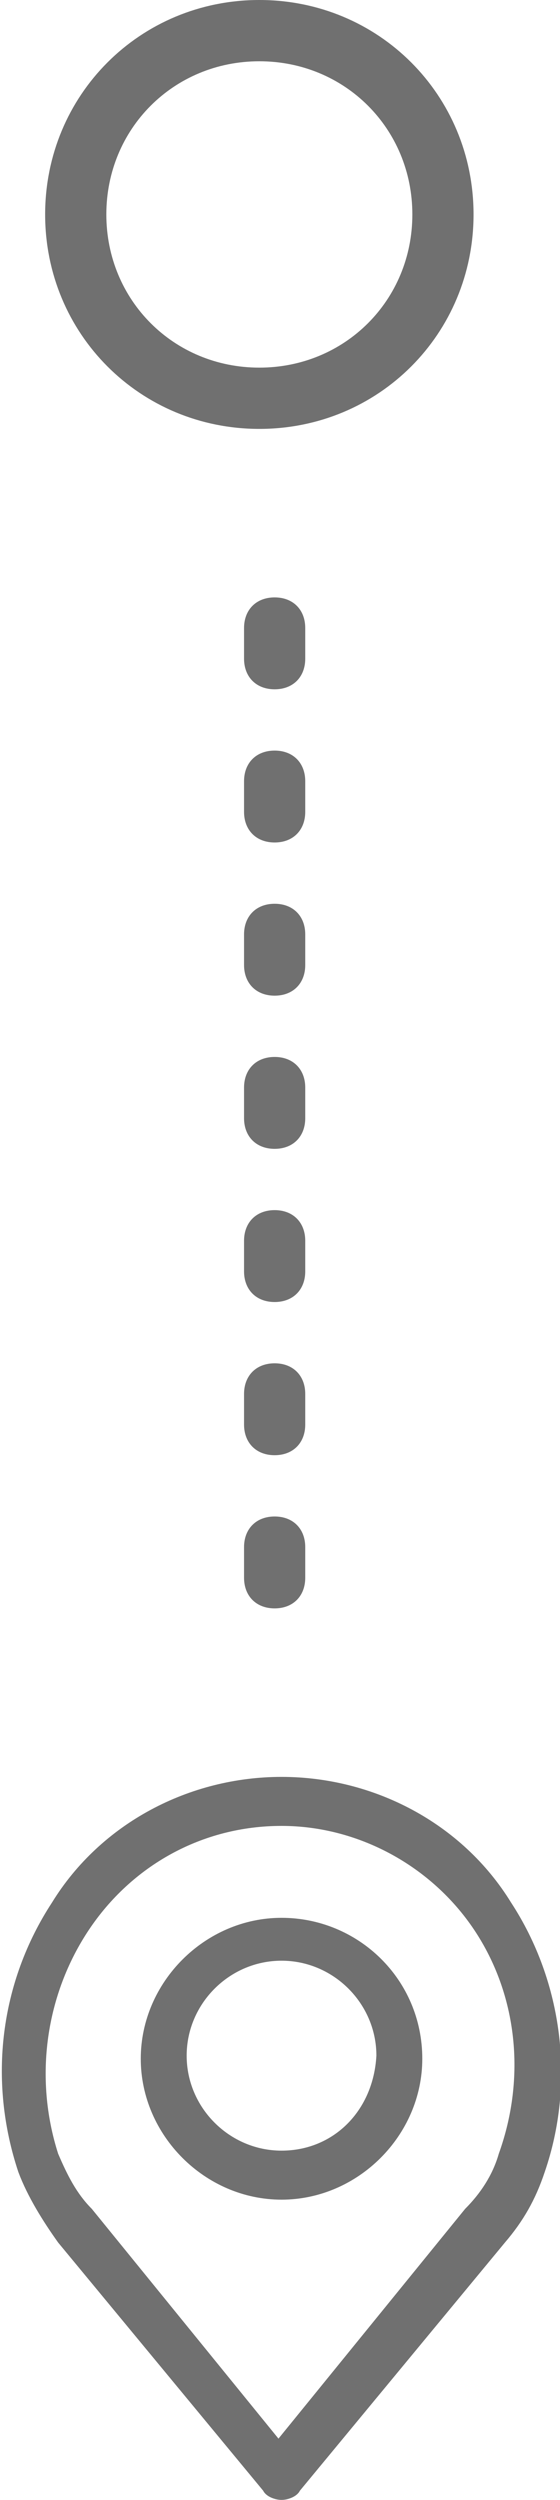 <svg version="1.1" id="Ebene_1" xmlns="http://www.w3.org/2000/svg" xmlns:xlink="http://www.w3.org/1999/xlink" x="0px" y="0px"
	 viewBox="0 0 18.3 81.6" style="enable-background:new 0 0 18.3 81.6;" xml:space="preserve">
<style type="text/css">
	.st0{fill:none;}
	.st1{fill:#707070;}
	.st2{clip-path:url(#SVGID_2_);}
	.st3{clip-path:url(#SVGID_6_);}
</style>
<g id="Gruppe_260" transform="translate(-48.525 -62)">
	<g id="Ellipse_292" transform="translate(50 62)">
		<circle class="st0" cx="7" cy="7" r="7"/>
		<path class="st1" d="M7,14c-3.9,0-7-3.1-7-7s3.1-7,7-7s7,3.1,7,7S10.9,14,7,14z M7,2C4.2,2,2,4.2,2,7s2.2,5,5,5c2.8,0,5-2.2,5-5
			S9.8,2,7,2z"/>
	</g>
	<g id="Gruppe_113" transform="translate(48.525 120)">
		<g>
			<defs>
				<path id="SVGID_1_" d="M16.7,4.1C15.1,1.5,12.2,0,9.2,0c-3,0-5.9,1.5-7.5,4.1c-1.7,2.6-2.1,5.8-1.1,8.8c0.3,0.8,0.8,1.6,1.3,2.3
					l6.7,8.1c0.1,0.2,0.4,0.3,0.6,0.3c0.2,0,0.5-0.1,0.6-0.3l6.7-8.1c0.6-0.7,1-1.4,1.3-2.3C18.8,10,18.4,6.7,16.7,4.1z M16.3,12.3
					c-0.2,0.7-0.6,1.3-1.1,1.8l0,0l-6.1,7.5l-6.1-7.5c-0.5-0.5-0.8-1.1-1.1-1.8C1.1,9.8,1.5,7.1,2.9,5c1.4-2.1,3.7-3.4,6.3-3.4
					c2.5,0,4.9,1.3,6.3,3.4C16.9,7.1,17.2,9.8,16.3,12.3L16.3,12.3z"/>
			</defs>
			<use xlink:href="#SVGID_1_"  style="overflow:visible;fill:#707070;"/>
			<clipPath id="SVGID_2_">
				<use xlink:href="#SVGID_1_"  style="overflow:visible;"/>
			</clipPath>
			<g id="Gruppe_5" transform="translate(0 0)" class="st2">
				<g>
					<defs>
						<rect id="SVGID_3_" x="-905.3" y="-269.2" width="943.3" height="2936.5"/>
					</defs>
					<clipPath id="SVGID_4_">
						<use xlink:href="#SVGID_3_"  style="overflow:visible;"/>
					</clipPath>
				</g>
			</g>
		</g>
		<g>
			<defs>
				<path id="SVGID_5_" d="M9.2,4.6c-2.5,0-4.6,2.1-4.6,4.6c0,2.5,2.1,4.6,4.6,4.6c2.5,0,4.6-2.1,4.6-4.6C13.8,6.6,11.7,4.6,9.2,4.6
					z M9.2,12.2c-1.7,0-3.1-1.4-3.1-3.1c0-1.7,1.4-3.1,3.1-3.1c1.7,0,3.1,1.4,3.1,3.1C12.2,10.9,10.9,12.2,9.2,12.2z"/>
			</defs>
			<use xlink:href="#SVGID_5_"  style="overflow:visible;fill:#707070;"/>
			<clipPath id="SVGID_6_">
				<use xlink:href="#SVGID_5_"  style="overflow:visible;"/>
			</clipPath>
			<g id="Gruppe_7" transform="translate(4.585 4.585)" class="st3">
				<g>
					<defs>
						<rect id="SVGID_7_" x="-909.8" y="-273.8" width="943.3" height="2936.5"/>
					</defs>
					<clipPath id="SVGID_8_">
						<use xlink:href="#SVGID_7_"  style="overflow:visible;"/>
					</clipPath>
				</g>
			</g>
		</g>
	</g>
	<path class="st1" d="M57.5,114.5c-0.6,0-1-0.4-1-1v-1c0-0.6,0.4-1,1-1s1,0.4,1,1v1C58.5,114.1,58.1,114.5,57.5,114.5z M57.5,109.5
		c-0.6,0-1-0.4-1-1v-1c0-0.6,0.4-1,1-1s1,0.4,1,1v1C58.5,109.1,58.1,109.5,57.5,109.5z M57.5,104.5c-0.6,0-1-0.4-1-1v-1
		c0-0.6,0.4-1,1-1s1,0.4,1,1v1C58.5,104.1,58.1,104.5,57.5,104.5z M57.5,99.5c-0.6,0-1-0.4-1-1v-1c0-0.6,0.4-1,1-1s1,0.4,1,1v1
		C58.5,99.1,58.1,99.5,57.5,99.5z M57.5,94.5c-0.6,0-1-0.4-1-1v-1c0-0.6,0.4-1,1-1s1,0.4,1,1v1C58.5,94.1,58.1,94.5,57.5,94.5z
		 M57.5,89.5c-0.6,0-1-0.4-1-1v-1c0-0.6,0.4-1,1-1s1,0.4,1,1v1C58.5,89.1,58.1,89.5,57.5,89.5z M57.5,84.5c-0.6,0-1-0.4-1-1v-1
		c0-0.6,0.4-1,1-1s1,0.4,1,1v1C58.5,84.1,58.1,84.5,57.5,84.5z"/>
</g>
</svg>
